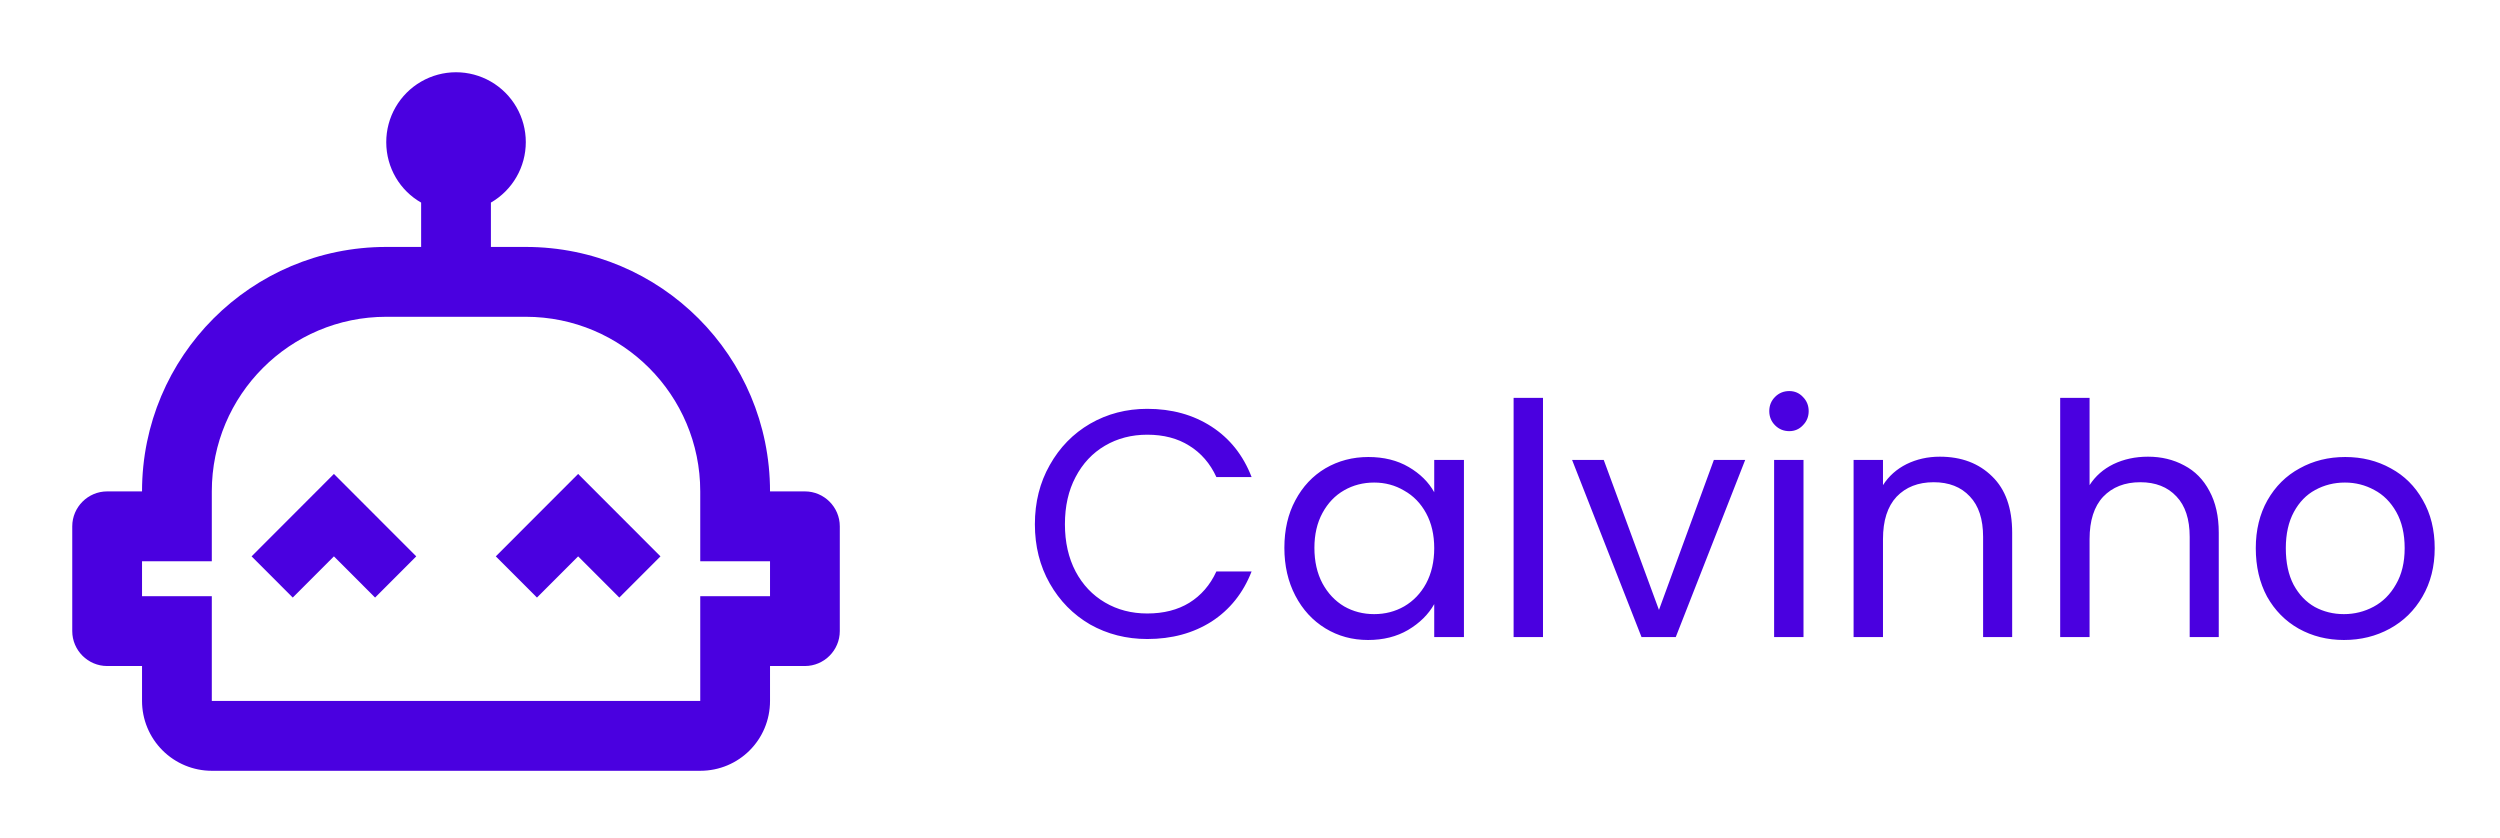 <svg xmlns="http://www.w3.org/2000/svg" width="346" height="116" viewBox="0 0 346 116" fill="none">
<path d="M143.228 72.557C143.228 69.514 143.913 66.785 145.284 64.369C146.655 61.923 148.517 60.014 150.871 58.642C153.255 57.269 155.893 56.583 158.783 56.583C162.18 56.583 165.145 57.404 167.678 59.044C170.211 60.685 172.058 63.011 173.221 66.024H168.348C167.484 64.145 166.233 62.698 164.594 61.684C162.985 60.67 161.048 60.163 158.783 60.163C156.608 60.163 154.656 60.67 152.928 61.684C151.199 62.698 149.843 64.145 148.86 66.024C147.877 67.874 147.385 70.051 147.385 72.557C147.385 75.032 147.877 77.21 148.86 79.089C149.843 80.938 151.199 82.37 152.928 83.384C154.656 84.398 156.608 84.906 158.783 84.906C161.048 84.906 162.985 84.413 164.594 83.429C166.233 82.415 167.484 80.968 168.348 79.089H173.221C172.058 82.072 170.211 84.384 167.678 86.024C165.145 87.635 162.18 88.44 158.783 88.44C155.893 88.44 153.255 87.769 150.871 86.427C148.517 85.055 146.655 83.161 145.284 80.745C143.913 78.328 143.228 75.599 143.228 72.557ZM177.757 75.823C177.757 73.317 178.263 71.125 179.276 69.246C180.29 67.337 181.675 65.86 183.433 64.816C185.221 63.772 187.203 63.25 189.378 63.25C191.524 63.25 193.386 63.712 194.966 64.637C196.545 65.562 197.722 66.725 198.497 68.127V63.653H202.609V88.172H198.497V83.608C197.692 85.04 196.485 86.233 194.876 87.188C193.297 88.112 191.449 88.575 189.334 88.575C187.158 88.575 185.192 88.038 183.433 86.964C181.675 85.89 180.29 84.384 179.276 82.445C178.263 80.506 177.757 78.299 177.757 75.823ZM198.497 75.868C198.497 74.018 198.124 72.407 197.379 71.035C196.634 69.663 195.621 68.619 194.34 67.903C193.088 67.158 191.703 66.785 190.183 66.785C188.663 66.785 187.277 67.143 186.026 67.859C184.774 68.574 183.776 69.618 183.031 70.991C182.286 72.363 181.914 73.973 181.914 75.823C181.914 77.702 182.286 79.343 183.031 80.745C183.776 82.117 184.774 83.175 186.026 83.921C187.277 84.637 188.663 84.995 190.183 84.995C191.703 84.995 193.088 84.637 194.34 83.921C195.621 83.175 196.634 82.117 197.379 80.745C198.124 79.343 198.497 77.717 198.497 75.868ZM213.55 55.062V88.172H209.483V55.062H213.55ZM229.6 84.413L237.199 63.653H241.535L231.925 88.172H227.187L217.576 63.653H221.957L229.6 84.413ZM247.639 59.671C246.864 59.671 246.208 59.402 245.672 58.865C245.136 58.328 244.867 57.672 244.867 56.897C244.867 56.121 245.136 55.465 245.672 54.928C246.208 54.391 246.864 54.123 247.639 54.123C248.384 54.123 249.01 54.391 249.516 54.928C250.052 55.465 250.321 56.121 250.321 56.897C250.321 57.672 250.052 58.328 249.516 58.865C249.01 59.402 248.384 59.671 247.639 59.671ZM249.605 63.653V88.172H245.538V63.653H249.605ZM268.472 63.205C271.451 63.205 273.865 64.115 275.713 65.935C277.56 67.724 278.484 70.319 278.484 73.72V88.172H274.461V74.302C274.461 71.856 273.85 69.991 272.629 68.709C271.407 67.396 269.738 66.74 267.622 66.74C265.477 66.74 263.763 67.411 262.482 68.753C261.23 70.096 260.605 72.049 260.605 74.615V88.172H256.537V63.653H260.605V67.143C261.409 65.89 262.497 64.92 263.868 64.234C265.268 63.548 266.803 63.205 268.472 63.205ZM297.287 63.205C299.135 63.205 300.804 63.608 302.293 64.413C303.783 65.189 304.946 66.367 305.78 67.948C306.644 69.529 307.076 71.453 307.076 73.72V88.172H303.053V74.302C303.053 71.856 302.442 69.991 301.221 68.709C299.999 67.396 298.33 66.74 296.214 66.74C294.069 66.74 292.356 67.411 291.074 68.753C289.823 70.096 289.197 72.049 289.197 74.615V88.172H285.129V55.062H289.197V67.143C290.001 65.89 291.104 64.92 292.505 64.234C293.935 63.548 295.529 63.205 297.287 63.205ZM324.403 88.575C322.108 88.575 320.022 88.052 318.145 87.008C316.297 85.965 314.837 84.488 313.764 82.579C312.721 80.64 312.2 78.403 312.2 75.868C312.2 73.362 312.736 71.155 313.809 69.246C314.912 67.307 316.402 65.83 318.279 64.816C320.156 63.772 322.257 63.25 324.582 63.25C326.906 63.25 329.007 63.772 330.884 64.816C332.761 65.83 334.236 67.292 335.309 69.201C336.412 71.11 336.963 73.332 336.963 75.868C336.963 78.403 336.397 80.64 335.264 82.579C334.162 84.488 332.657 85.965 330.75 87.008C328.843 88.052 326.727 88.575 324.403 88.575ZM324.403 84.995C325.863 84.995 327.234 84.652 328.515 83.966C329.796 83.28 330.824 82.251 331.599 80.879C332.404 79.507 332.806 77.836 332.806 75.868C332.806 73.899 332.419 72.228 331.644 70.856C330.869 69.484 329.856 68.47 328.604 67.814C327.353 67.128 325.997 66.785 324.537 66.785C323.047 66.785 321.676 67.128 320.425 67.814C319.203 68.47 318.219 69.484 317.474 70.856C316.729 72.228 316.357 73.899 316.357 75.868C316.357 77.866 316.715 79.551 317.43 80.924C318.175 82.296 319.158 83.325 320.38 84.011C321.602 84.667 322.943 84.995 324.403 84.995Z" fill="#4A00E0"/>
<path d="M111.399 68.01H106.571C106.571 49.305 91.458 34.176 72.771 34.176H67.942V28.038C69.411 27.19 70.63 25.969 71.478 24.499C72.326 23.029 72.772 21.361 72.771 19.664C72.771 17.967 72.324 16.3 71.475 14.83C70.627 13.361 69.407 12.14 67.938 11.293C66.469 10.445 64.803 9.999 63.108 10C61.412 10.001 59.747 10.449 58.279 11.299C56.811 12.149 55.593 13.37 54.746 14.841C53.9 16.311 53.455 17.979 53.457 19.677C53.457 23.253 55.388 26.395 58.285 28.038V34.176H53.457C34.77 34.176 19.657 49.305 19.657 68.01H14.829C12.173 68.01 10 70.185 10 72.843V87.343C10 90.001 12.173 92.177 14.829 92.177H19.657V97.01C19.657 99.574 20.674 102.032 22.486 103.845C24.297 105.658 26.753 106.677 29.314 106.677H96.914C102.273 106.677 106.571 102.375 106.571 97.01V92.177H111.399C114.055 92.177 116.228 90.001 116.228 87.343V72.843C116.228 70.185 114.055 68.01 111.399 68.01ZM106.571 82.51H96.914V97.01H29.314V82.51H19.657V77.677H29.314V68.01C29.314 54.67 40.13 43.843 53.457 43.843H72.771C86.098 43.843 96.914 54.67 96.914 68.01V77.677H106.571V82.51ZM46.214 65.593L57.609 77L51.912 82.703L46.214 77L40.517 82.703L34.819 77L46.214 65.593ZM80.014 65.593L91.409 77L85.712 82.703L80.014 77L74.316 82.703L68.619 77L80.014 65.593Z" fill="#4A00E0"/>
</svg>
